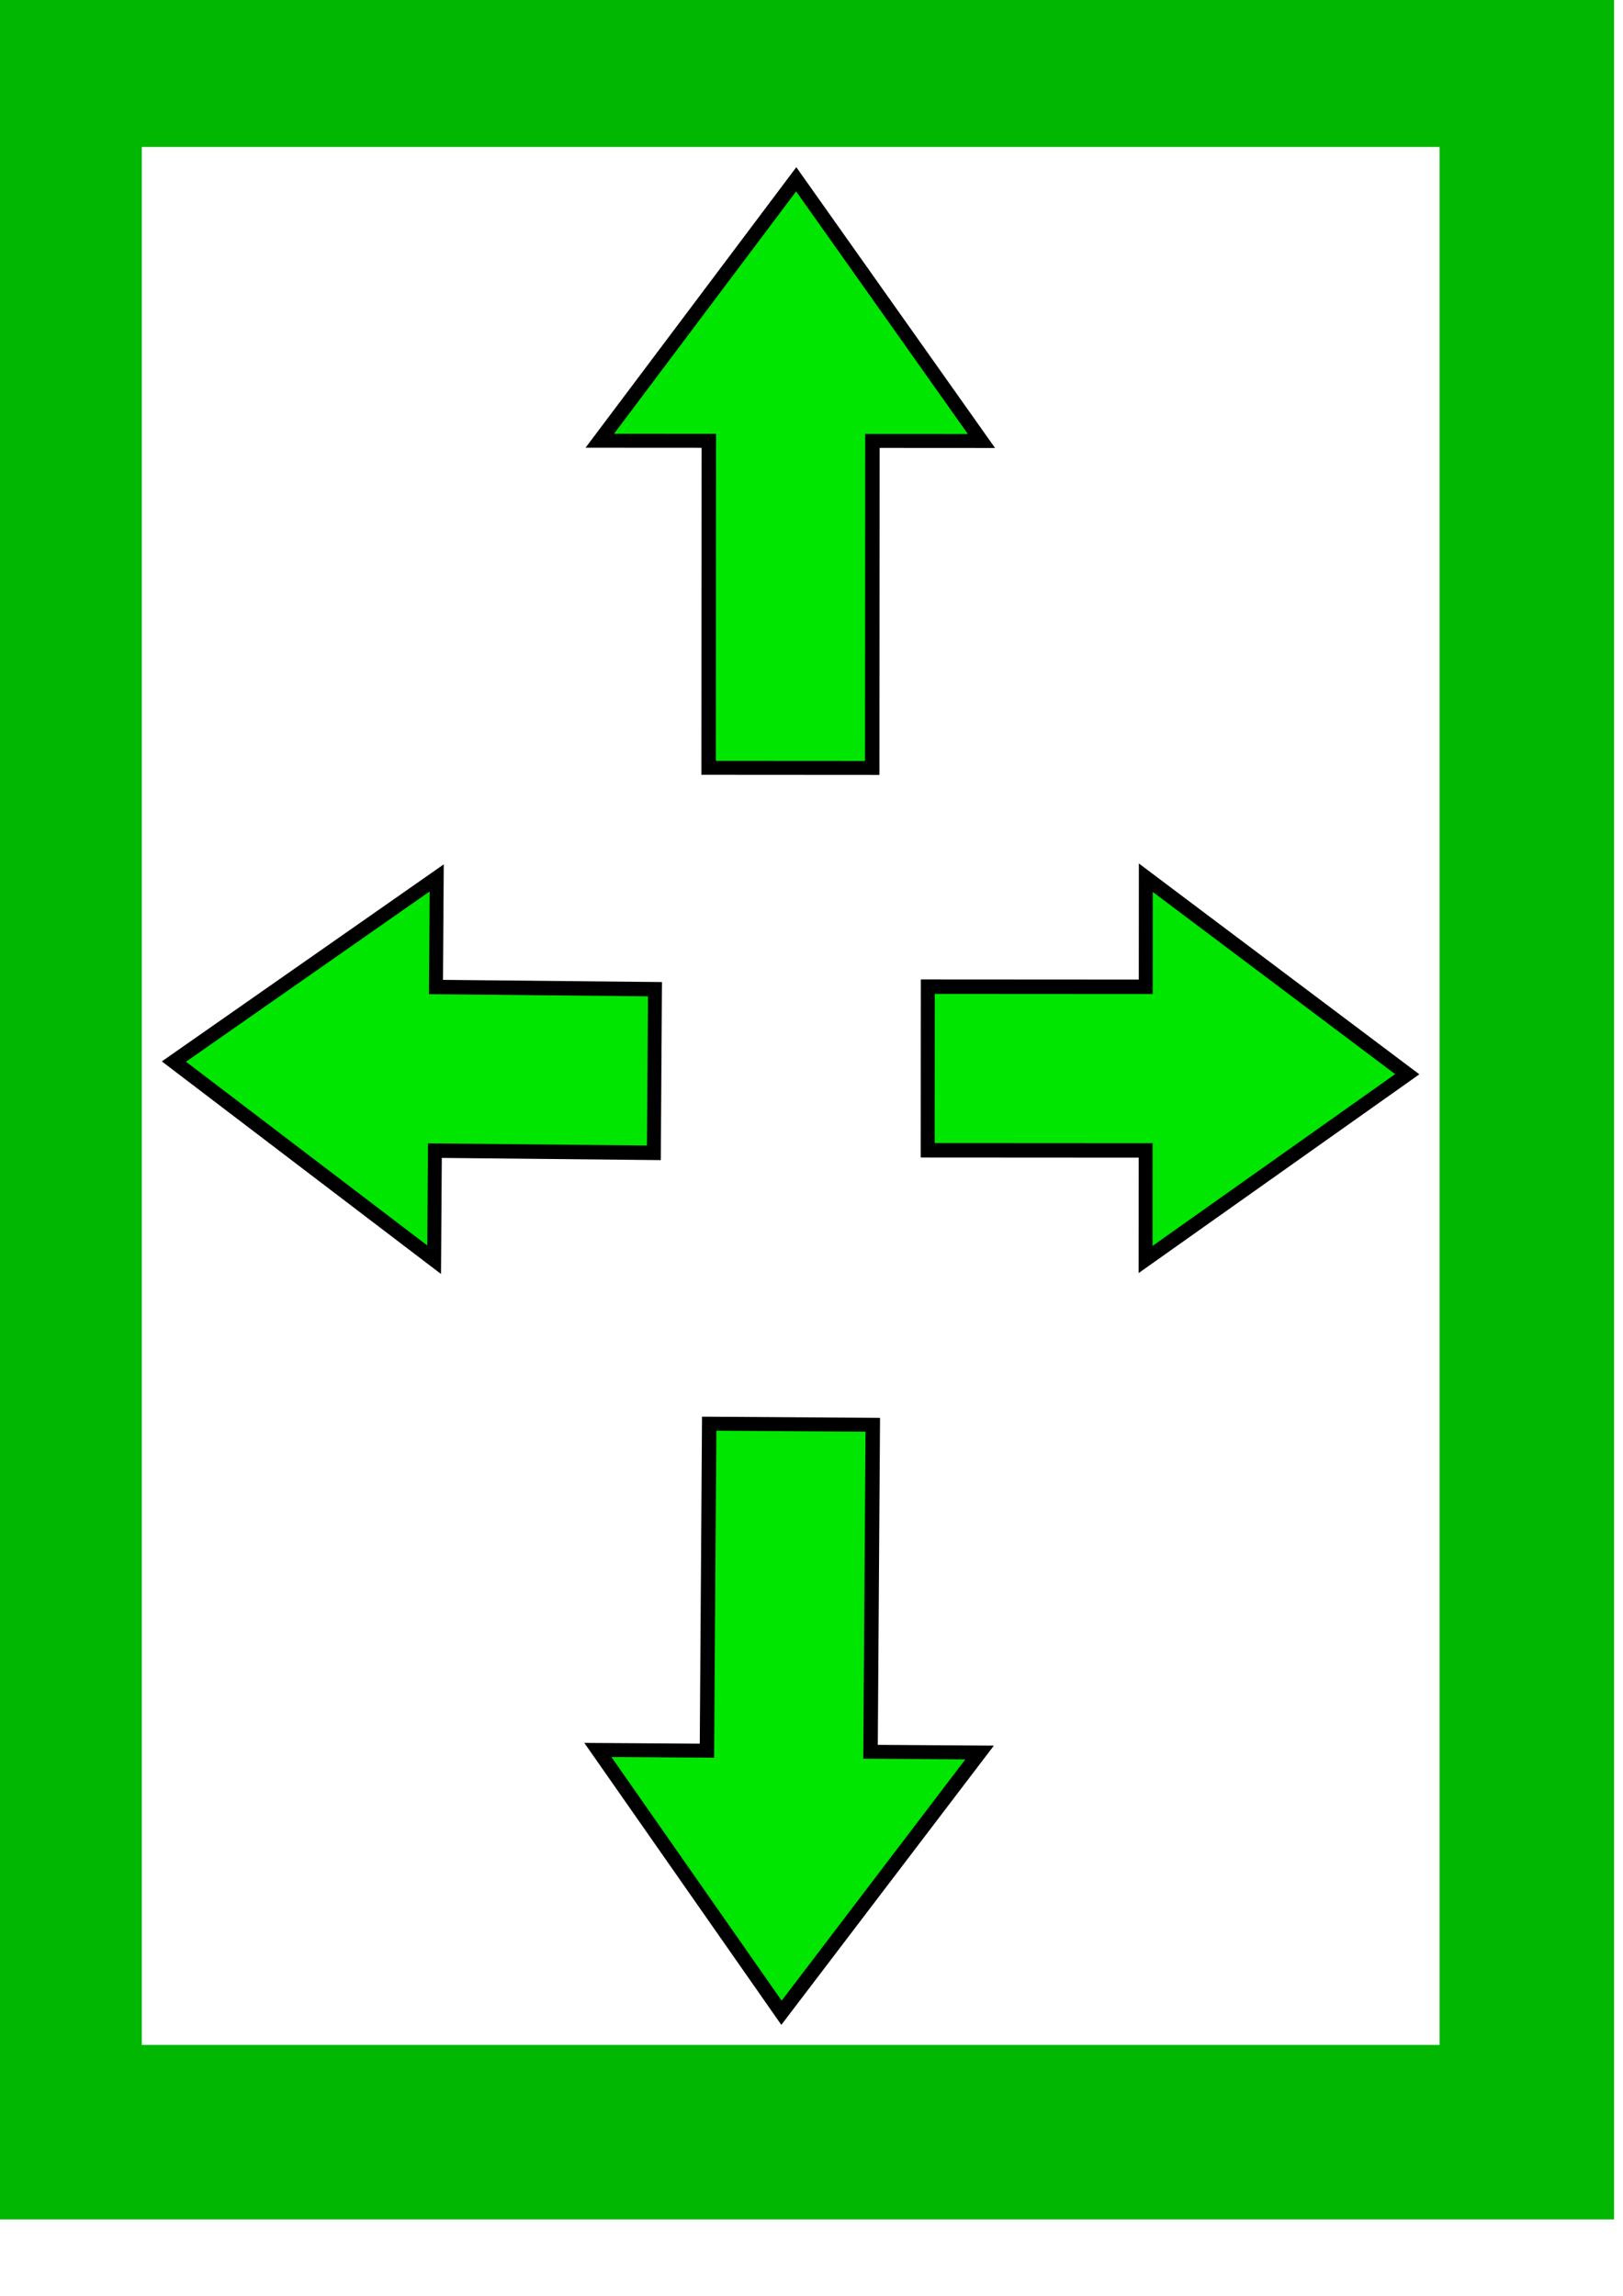 <?xml version="1.0" encoding="UTF-8" standalone="no"?>
<!-- Created with Inkscape (http://www.inkscape.org/) -->

<svg
   xmlns:osb="http://www.openswatchbook.org/uri/2009/osb"
   xmlns:dc="http://purl.org/dc/elements/1.1/"
   xmlns:cc="http://creativecommons.org/ns#"
   xmlns:rdf="http://www.w3.org/1999/02/22-rdf-syntax-ns#"
   xmlns:svg="http://www.w3.org/2000/svg"
   xmlns="http://www.w3.org/2000/svg"
   xmlns:xlink="http://www.w3.org/1999/xlink"
   xmlns:sodipodi="http://sodipodi.sourceforge.net/DTD/sodipodi-0.dtd"
   xmlns:inkscape="http://www.inkscape.org/namespaces/inkscape"
   width="744.094"
   height="1052.362"
   id="svg2"
   version="1.1"
   inkscape:version="0.48.3.1 r9886"
   sodipodi:docname="zoomOut.svg"
   inkscape:export-filename="/home/nico/Dropbox/Projekt/myQtApps/hexBlocker/Icons/zoomOut.png"
   inkscape:export-xdpi="90"
   inkscape:export-ydpi="90">
  <defs
     id="defs4">
    <linearGradient
       id="linearGradient4687"
       osb:paint="solid">
      <stop
         style="stop-color:#009600;stop-opacity:1;"
         offset="0"
         id="stop4689" />
    </linearGradient>
    <linearGradient
       id="linearGradient4179"
       osb:paint="solid">
      <stop
         style="stop-color:#000000;stop-opacity:1;"
         offset="0"
         id="stop4181" />
    </linearGradient>
    <inkscape:path-effect
       effect="skeletal"
       id="path-effect4144"
       is_visible="true"
       pattern="M 0,0 0,10 10,5 z"
       copytype="single_stretched"
       prop_scale="1"
       scale_y_rel="false"
       spacing="0"
       normal_offset="0"
       tang_offset="0"
       prop_units="false"
       vertical_pattern="false"
       fuse_tolerance="0" />
    <linearGradient
       id="linearGradient3197">
      <stop
         style="stop-color:#f3fbf1;stop-opacity:1;"
         offset="0"
         id="stop3199" />
      <stop
         style="stop-color:#ffffff;stop-opacity:0;"
         offset="1"
         id="stop3201" />
    </linearGradient>
    <inkscape:path-effect
       effect="skeletal"
       id="path-effect5988"
       is_visible="true"
       pattern="m -115,-360 0,10 10,-5 z"
       copytype="single_stretched"
       prop_scale="1"
       scale_y_rel="false"
       spacing="0"
       normal_offset="0"
       tang_offset="0"
       prop_units="false"
       vertical_pattern="false"
       fuse_tolerance="0" />
    <marker
       inkscape:stockid="Arrow1Mstart"
       orient="auto"
       refY="0.0"
       refX="0.0"
       id="Arrow1Mstart"
       style="overflow:visible">
      <path
         id="path4011"
         d="M 0.0,0.0 L 5.0,-5.0 L -12.5,0.0 L 5.0,5.0 L 0.0,0.0 z "
         style="fill-rule:evenodd;stroke:#000000;stroke-width:1.0pt"
         transform="scale(0.4) translate(10,0)" />
    </marker>
    <marker
       inkscape:stockid="TriangleInM"
       orient="auto"
       refY="0.0"
       refX="0.0"
       id="TriangleInM"
       style="overflow:visible">
      <path
         id="path4141"
         d="M 5.77,0.0 L -2.88,5.0 L -2.88,-5.0 L 5.77,0.0 z "
         style="fill-rule:evenodd;stroke:#000000;stroke-width:1.0pt"
         transform="scale(-0.4)" />
    </marker>
    <marker
       inkscape:stockid="Arrow1Send"
       orient="auto"
       refY="0.0"
       refX="0.0"
       id="Arrow1Send"
       style="overflow:visible;">
      <path
         id="path4020"
         d="M 0.0,0.0 L 5.0,-5.0 L -12.5,0.0 L 5.0,5.0 L 0.0,0.0 z "
         style="fill-rule:evenodd;stroke:#000000;stroke-width:1.0pt;"
         transform="scale(0.2) rotate(180) translate(6,0)" />
    </marker>
    <marker
       inkscape:stockid="Arrow2Lstart"
       orient="auto"
       refY="0.0"
       refX="0.0"
       id="Arrow2Lstart"
       style="overflow:visible">
      <path
         id="path4023"
         style="fill-rule:evenodd;stroke-width:0.625;stroke-linejoin:round"
         d="M 8.719,4.034 L -2.207,0.016 L 8.719,-4.002 C 6.973,-1.63 6.983,1.616 8.719,4.034 z "
         transform="scale(1.1) translate(1,0)" />
    </marker>
    <inkscape:path-effect
       effect="skeletal"
       id="path-effect4837"
       is_visible="true"
       pattern="M 0,0 0,10 10,5 z"
       copytype="single_stretched"
       prop_scale="1"
       scale_y_rel="false"
       spacing="0"
       normal_offset="0"
       tang_offset="0"
       prop_units="false"
       vertical_pattern="false"
       fuse_tolerance="0" />
    <inkscape:path-effect
       effect="skeletal"
       id="path-effect4815"
       is_visible="true"
       pattern="m -395,-320 0,10 10,-5 z"
       copytype="single_stretched"
       prop_scale="1"
       scale_y_rel="false"
       spacing="0"
       normal_offset="0"
       tang_offset="0"
       prop_units="false"
       vertical_pattern="false"
       fuse_tolerance="0" />
    <marker
       inkscape:stockid="Arrow1Lstart"
       orient="auto"
       refY="0.0"
       refX="0.0"
       id="Arrow1Lstart"
       style="overflow:visible">
      <path
         id="path4005"
         d="M 0.0,0.0 L 5.0,-5.0 L -12.5,0.0 L 5.0,5.0 L 0.0,0.0 z "
         style="fill-rule:evenodd;stroke:#000000;stroke-width:1.0pt"
         transform="scale(0.8) translate(12.5,0)" />
    </marker>
    <marker
       inkscape:stockid="Arrow2Lend"
       orient="auto"
       refY="0.0"
       refX="0.0"
       id="Arrow2Lend"
       style="overflow:visible;">
      <path
         id="path4026"
         style="fill-rule:evenodd;stroke-width:0.625;stroke-linejoin:round;"
         d="M 8.719,4.034 L -2.207,0.016 L 8.719,-4.002 C 6.973,-1.63 6.983,1.616 8.719,4.034 z "
         transform="scale(1.1) rotate(180) translate(1,0)" />
    </marker>
    <inkscape:perspective
       sodipodi:type="inkscape:persp3d"
       inkscape:vp_x="-477.48843 : 1157.9882 : 1"
       inkscape:vp_y="0 : 2798.0444 : 0"
       inkscape:vp_z="1445.2037 : 702.30658 : 1"
       inkscape:persp3d-origin="337.20442 : 139.59748 : 1"
       id="perspective2985" />
    <linearGradient
       inkscape:collect="always"
       xlink:href="#linearGradient3197"
       id="linearGradient3203"
       x1="234.844"
       y1="110.001"
       x2="244.844"
       y2="170.001"
       gradientUnits="userSpaceOnUse" />
    <linearGradient
       inkscape:collect="always"
       xlink:href="#linearGradient3197"
       id="linearGradient4043"
       gradientUnits="userSpaceOnUse"
       x1="234.844"
       y1="110.001"
       x2="244.844"
       y2="170.001" />
    <linearGradient
       inkscape:collect="always"
       xlink:href="#linearGradient3197"
       id="linearGradient4045"
       gradientUnits="userSpaceOnUse"
       x1="234.844"
       y1="110.001"
       x2="244.844"
       y2="170.001" />
    <linearGradient
       inkscape:collect="always"
       xlink:href="#linearGradient3197"
       id="linearGradient4116"
       gradientUnits="userSpaceOnUse"
       x1="234.844"
       y1="110.001"
       x2="244.844"
       y2="170.001" />
    <linearGradient
       inkscape:collect="always"
       xlink:href="#linearGradient3197"
       id="linearGradient4118"
       gradientUnits="userSpaceOnUse"
       x1="234.844"
       y1="110.001"
       x2="244.844"
       y2="170.001" />
    <linearGradient
       inkscape:collect="always"
       xlink:href="#linearGradient4179"
       id="linearGradient4183"
       x1="-500.5"
       y1="312.362"
       x2="-219.5"
       y2="312.362"
       gradientUnits="userSpaceOnUse"
       gradientTransform="translate(-260,-260)" />
    <filter
       inkscape:collect="always"
       id="filter4681">
      <feGaussianBlur
         inkscape:collect="always"
         stdDeviation="2.7"
         id="feGaussianBlur4683" />
    </filter>
    <linearGradient
       inkscape:collect="always"
       xlink:href="#linearGradient4179-0"
       id="linearGradient4183-5"
       x1="-500.5"
       y1="312.362"
       x2="-219.5"
       y2="312.362"
       gradientUnits="userSpaceOnUse"
       gradientTransform="translate(-260,-260)" />
    <linearGradient
       id="linearGradient4179-0"
       osb:paint="solid">
      <stop
         style="stop-color:#000000;stop-opacity:1;"
         offset="0"
         id="stop4181-8" />
    </linearGradient>
    <filter
       color-interpolation-filters="sRGB"
       inkscape:collect="always"
       id="filter4681-5">
      <feGaussianBlur
         inkscape:collect="always"
         stdDeviation="2.7"
         id="feGaussianBlur4683-6" />
    </filter>
    <linearGradient
       y2="312.362"
       x2="-219.5"
       y1="312.362"
       x1="-500.5"
       gradientTransform="translate(-260,-260)"
       gradientUnits="userSpaceOnUse"
       id="linearGradient4709"
       xlink:href="#linearGradient4179-0"
       inkscape:collect="always" />
    <linearGradient
       inkscape:collect="always"
       xlink:href="#linearGradient4179-8"
       id="linearGradient4183-3"
       x1="-500.5"
       y1="312.362"
       x2="-219.5"
       y2="312.362"
       gradientUnits="userSpaceOnUse"
       gradientTransform="translate(-260,-260)" />
    <linearGradient
       id="linearGradient4179-8"
       osb:paint="solid">
      <stop
         style="stop-color:#000000;stop-opacity:1;"
         offset="0"
         id="stop4181-4" />
    </linearGradient>
    <filter
       color-interpolation-filters="sRGB"
       inkscape:collect="always"
       id="filter4681-4">
      <feGaussianBlur
         inkscape:collect="always"
         stdDeviation="2.7"
         id="feGaussianBlur4683-7" />
    </filter>
    <linearGradient
       y2="312.362"
       x2="-219.5"
       y1="312.362"
       x1="-500.5"
       gradientTransform="translate(-260,-260)"
       gradientUnits="userSpaceOnUse"
       id="linearGradient4709-9"
       xlink:href="#linearGradient4179-8"
       inkscape:collect="always" />
    <linearGradient
       inkscape:collect="always"
       xlink:href="#linearGradient4179-2"
       id="linearGradient4183-0"
       x1="-500.5"
       y1="312.362"
       x2="-219.5"
       y2="312.362"
       gradientUnits="userSpaceOnUse"
       gradientTransform="translate(-260,-260)" />
    <linearGradient
       id="linearGradient4179-2"
       osb:paint="solid">
      <stop
         style="stop-color:#000000;stop-opacity:1;"
         offset="0"
         id="stop4181-0" />
    </linearGradient>
    <filter
       color-interpolation-filters="sRGB"
       inkscape:collect="always"
       id="filter4681-3">
      <feGaussianBlur
         inkscape:collect="always"
         stdDeviation="2.7"
         id="feGaussianBlur4683-4" />
    </filter>
    <linearGradient
       y2="312.362"
       x2="-219.5"
       y1="312.362"
       x1="-500.5"
       gradientTransform="translate(-260,-260)"
       gradientUnits="userSpaceOnUse"
       id="linearGradient4709-7"
       xlink:href="#linearGradient4179-2"
       inkscape:collect="always" />
    <linearGradient
       inkscape:collect="always"
       xlink:href="#linearGradient4179"
       id="linearGradient4770"
       gradientUnits="userSpaceOnUse"
       gradientTransform="translate(-260,-260)"
       x1="-500.5"
       y1="312.362"
       x2="-219.5"
       y2="312.362" />
    <linearGradient
       inkscape:collect="always"
       xlink:href="#linearGradient4179"
       id="linearGradient4774"
       gradientUnits="userSpaceOnUse"
       gradientTransform="translate(-260,-260)"
       x1="-500.5"
       y1="312.362"
       x2="-219.5"
       y2="312.362" />
    <linearGradient
       inkscape:collect="always"
       xlink:href="#linearGradient4179"
       id="linearGradient4778"
       gradientUnits="userSpaceOnUse"
       gradientTransform="translate(-260,-260)"
       x1="-500.5"
       y1="312.362"
       x2="-219.5"
       y2="312.362" />
    <linearGradient
       inkscape:collect="always"
       xlink:href="#linearGradient4179-86"
       id="linearGradient4183-2"
       x1="-500.5"
       y1="312.362"
       x2="-219.5"
       y2="312.362"
       gradientUnits="userSpaceOnUse"
       gradientTransform="translate(-260,-260)" />
    <linearGradient
       id="linearGradient4179-86"
       osb:paint="solid">
      <stop
         style="stop-color:#000000;stop-opacity:1;"
         offset="0"
         id="stop4181-6" />
    </linearGradient>
    <filter
       color-interpolation-filters="sRGB"
       inkscape:collect="always"
       id="filter4681-7">
      <feGaussianBlur
         inkscape:collect="always"
         stdDeviation="2.7"
         id="feGaussianBlur4683-3" />
    </filter>
    <linearGradient
       y2="312.362"
       x2="-219.5"
       y1="312.362"
       x1="-500.5"
       gradientTransform="translate(-260,-260)"
       gradientUnits="userSpaceOnUse"
       id="linearGradient4796"
       xlink:href="#linearGradient4179-86"
       inkscape:collect="always" />
    <linearGradient
       inkscape:collect="always"
       xlink:href="#linearGradient4179"
       id="linearGradient4819"
       gradientUnits="userSpaceOnUse"
       gradientTransform="translate(-260,-260)"
       x1="-500.5"
       y1="312.362"
       x2="-219.5"
       y2="312.362" />
    <linearGradient
       inkscape:collect="always"
       xlink:href="#linearGradient4179"
       id="linearGradient4823"
       gradientUnits="userSpaceOnUse"
       gradientTransform="translate(-260,-260)"
       x1="-500.5"
       y1="312.362"
       x2="-219.5"
       y2="312.362" />
    <linearGradient
       inkscape:collect="always"
       xlink:href="#linearGradient4179"
       id="linearGradient4827"
       gradientUnits="userSpaceOnUse"
       gradientTransform="translate(-260,-260)"
       x1="-500.5"
       y1="312.362"
       x2="-219.5"
       y2="312.362" />
  </defs>
  <sodipodi:namedview
     id="base"
     pagecolor="#ffffff"
     bordercolor="#666666"
     borderopacity="1.0"
     inkscape:pageopacity="0"
     inkscape:pageshadow="2"
     inkscape:zoom="0.24748738"
     inkscape:cx="-578.69747"
     inkscape:cy="869.82552"
     inkscape:document-units="px"
     inkscape:current-layer="layer1"
     showgrid="true"
     inkscape:window-width="1301"
     inkscape:window-height="744"
     inkscape:window-x="65"
     inkscape:window-y="24"
     inkscape:window-maximized="1"
     inkscape:snap-page="true">
    <inkscape:grid
       type="xygrid"
       id="grid3230"
       empspacing="5"
       visible="true"
       enabled="true"
       snapvisiblegridlinesonly="true"
       spacingx="5px"
       spacingy="5px" />
  </sodipodi:namedview>
  <g
     inkscape:label="Layer 1"
     inkscape:groupmode="layer"
     id="layer1">
    <path
       style="fill:#00e600;fill-opacity:1;stroke:url(#linearGradient4183);stroke-width:10;stroke-linecap:butt;stroke-linejoin:miter;stroke-miterlimit:4;stroke-opacity:1;stroke-dasharray:none;marker-start:none;filter:url(#filter4681)"
       d="m -699.734,256.1 2.266,-234.976 -75.655,0.782 137.992,-189.388 126.801,186.651 -75.655,0.782 -2.266,234.976 z"
       id="path4177"
       inkscape:connector-curvature="0"
       transform="matrix(0.661,0.007,0.006,0.638,785.864,193.479)"
       inkscape:transform-center-x="256.69409"
       inkscape:transform-center-y="197.95665"
       sodipodi:nodetypes="cccccccc" />
    <rect
       style="opacity:0.99;fill:none;stroke:#00b700;stroke-width:80;stroke-miterlimit:4;stroke-opacity:1;stroke-dasharray:none"
       id="rect4685"
       width="675"
       height="950"
       x="25"
       y="27.362" />
    <path
       sodipodi:nodetypes="cccccccc"
       inkscape:transform-center-y="-256.69409"
       inkscape:transform-center-x="197.95665"
       transform="matrix(-0.007,0.661,-0.638,0.006,533.884,913.226)"
       inkscape:connector-curvature="0"
       id="path4817"
       d="m -698.979,177.775 1.511,-156.65 -75.655,0.782 137.992,-189.388 126.801,186.651 -75.655,0.782 -1.511,156.65 z"
       style="fill:#00e600;fill-opacity:1;stroke:url(#linearGradient4819);stroke-width:10;stroke-linecap:butt;stroke-linejoin:miter;stroke-miterlimit:4;stroke-opacity:1;stroke-dasharray:none;marker-start:none;filter:url(#filter4681)" />
    <path
       style="fill:#00e600;fill-opacity:1;stroke:url(#linearGradient4823);stroke-width:10;stroke-linecap:butt;stroke-linejoin:miter;stroke-miterlimit:4;stroke-opacity:1;stroke-dasharray:none;marker-start:none;filter:url(#filter4681)"
       d="m -699.466,178.53 1.998,-157.406 -75.655,0.782 137.992,-189.388 126.801,186.651 -75.655,0.782 -1.998,157.406 z"
       id="path4821"
       inkscape:connector-curvature="0"
       transform="matrix(0.011,-0.661,0.638,-0.002,193.576,66.449)"
       sodipodi:nodetypes="cccccccc" />
    <path
       sodipodi:nodetypes="cccccccc"
       transform="matrix(-0.661,-0.011,-0.002,-0.638,-61.869,808.784)"
       inkscape:connector-curvature="0"
       id="path4825"
       d="m -699.734,256.1 2.266,-234.976 -75.655,0.782 137.992,-189.388 126.801,186.651 -75.655,0.782 -2.266,234.976 z"
       style="fill:#00e600;fill-opacity:1;stroke:url(#linearGradient4827);stroke-width:10;stroke-linecap:butt;stroke-linejoin:miter;stroke-miterlimit:4;stroke-opacity:1;stroke-dasharray:none;marker-start:none;filter:url(#filter4681)" />
  </g>
</svg>
